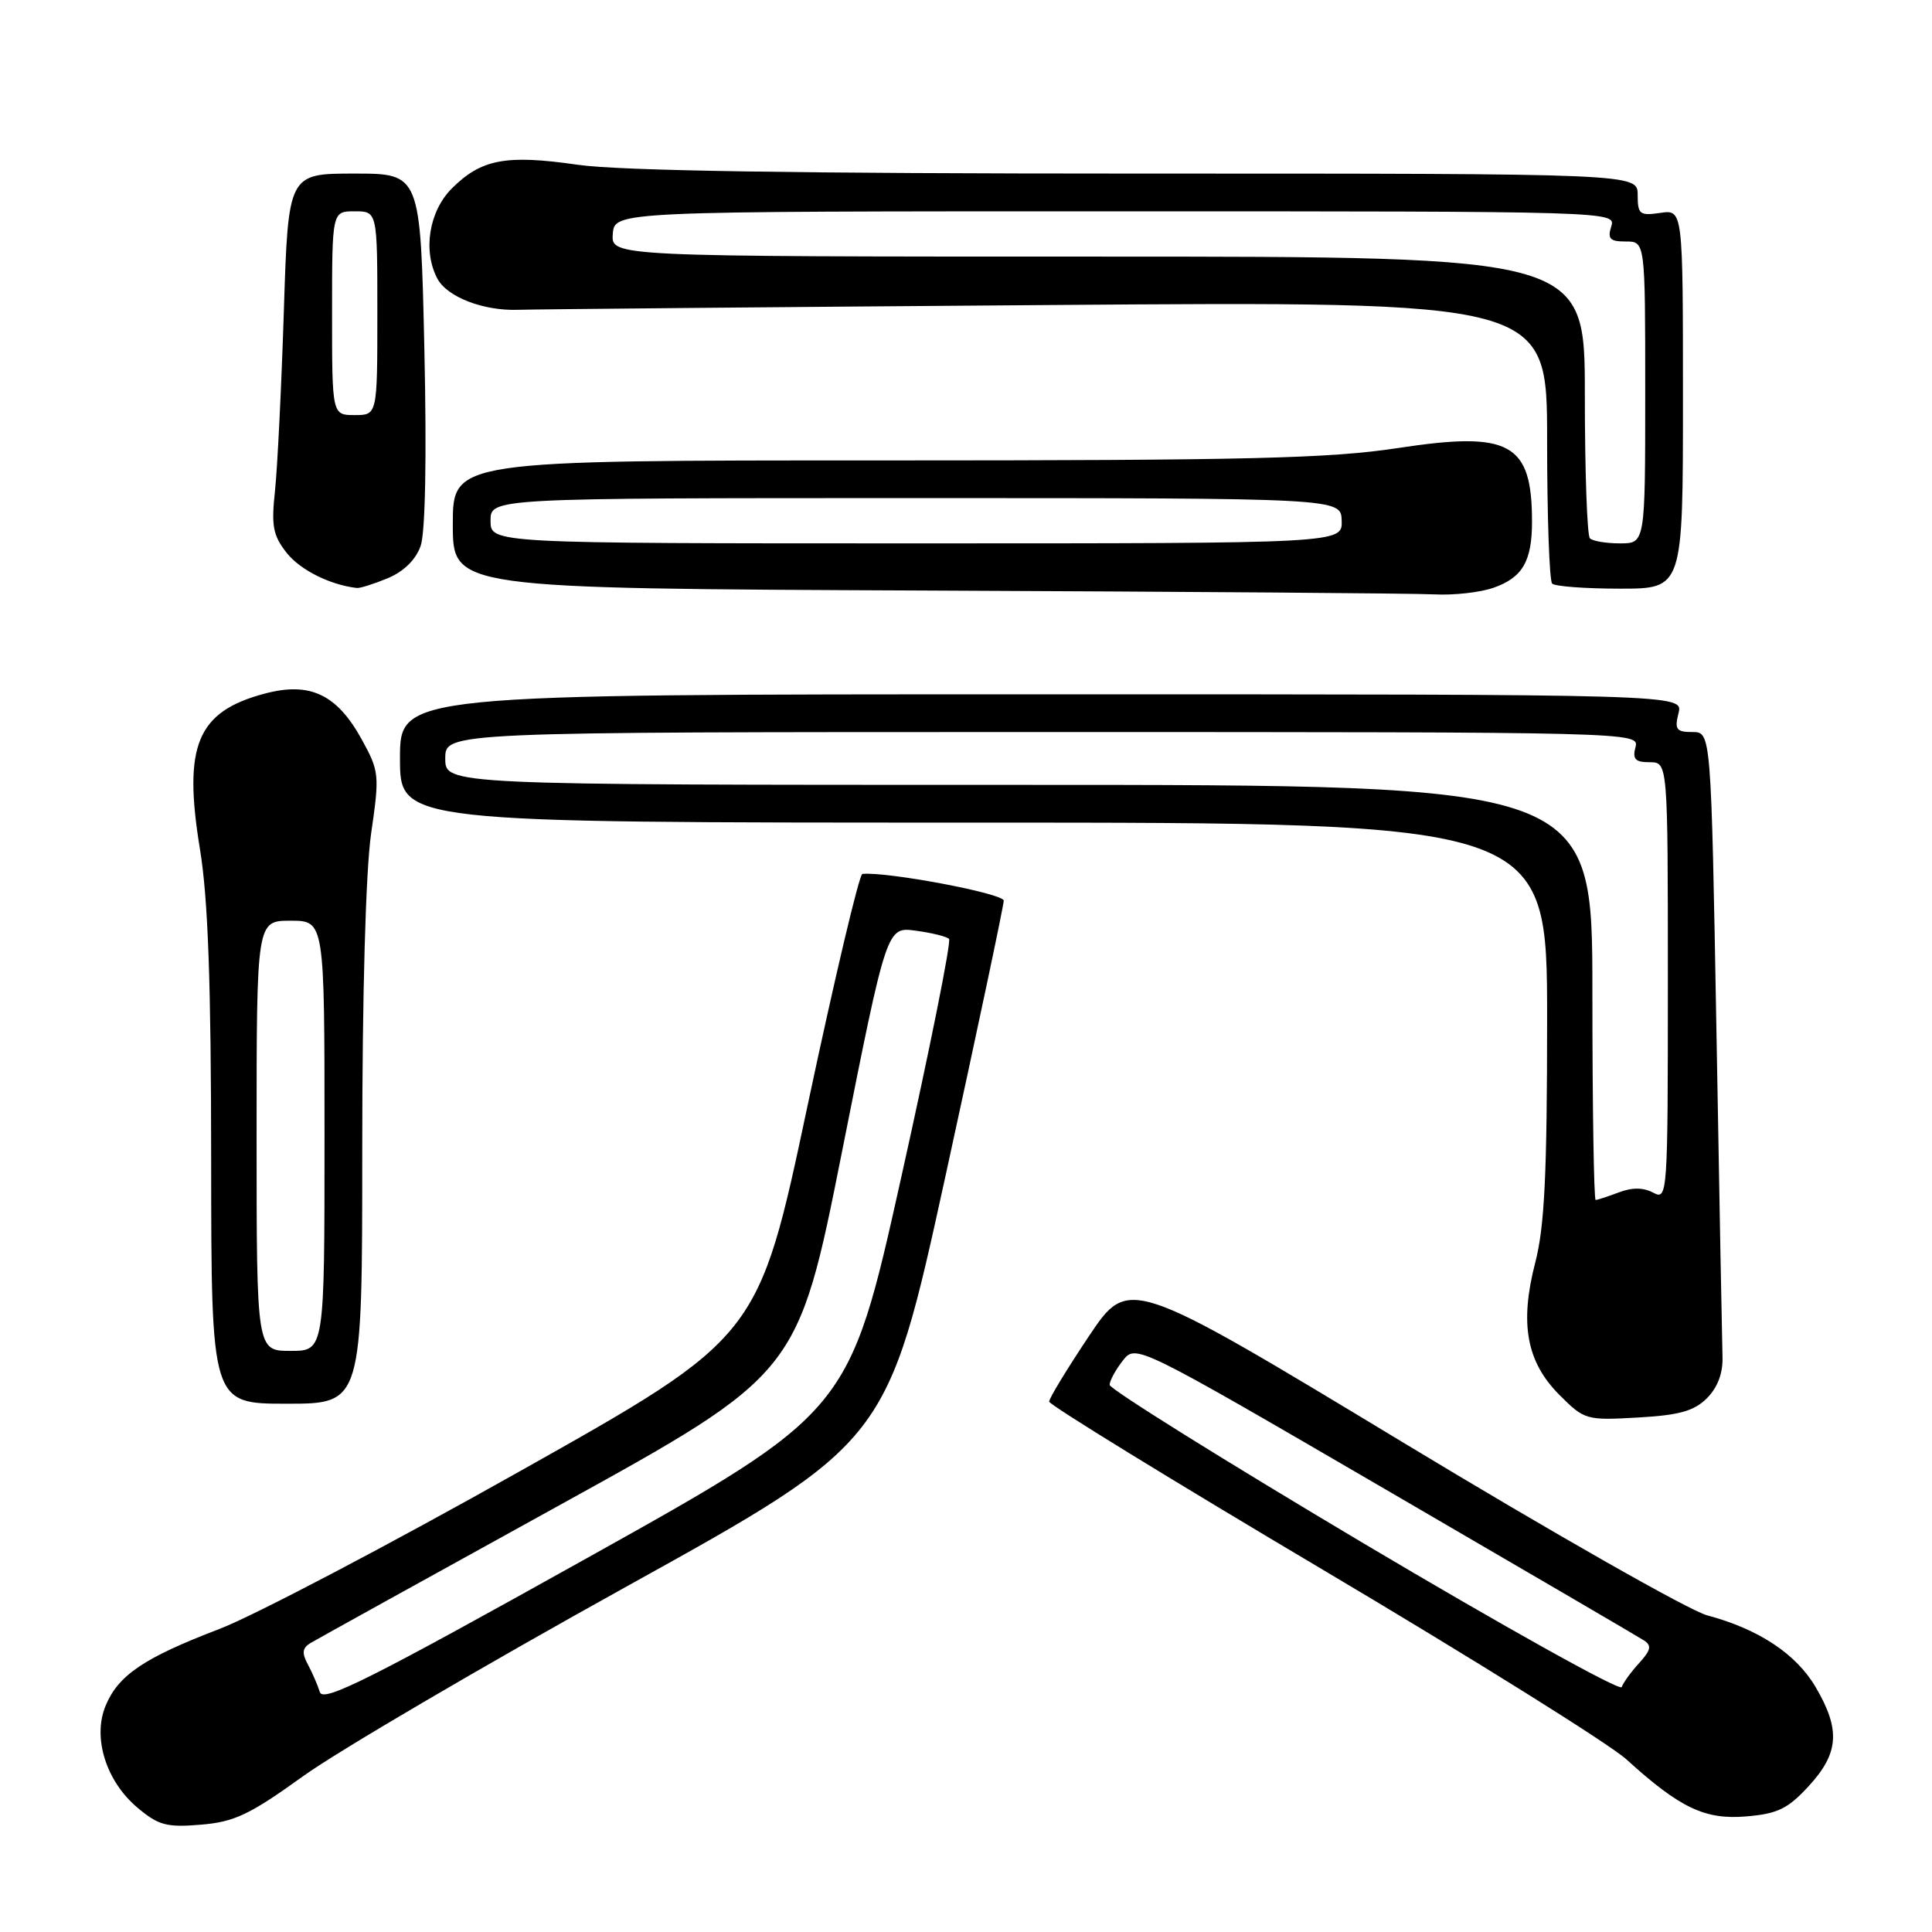 <?xml version="1.0" encoding="UTF-8" standalone="no"?>
<!DOCTYPE svg PUBLIC "-//W3C//DTD SVG 1.1//EN" "http://www.w3.org/Graphics/SVG/1.1/DTD/svg11.dtd" >
<svg xmlns="http://www.w3.org/2000/svg" xmlns:xlink="http://www.w3.org/1999/xlink" version="1.1" viewBox="0 0 256 256">
 <g >
 <path fill="currentColor"
d=" M 40.17 235.35 C 44.75 232.05 64.04 220.74 83.04 210.21 C 117.57 191.07 117.57 191.07 125.29 155.79 C 129.53 136.38 133.00 119.98 133.00 119.34 C 133.00 118.39 117.51 115.47 114.27 115.80 C 113.85 115.84 110.58 129.67 107.00 146.53 C 100.50 177.18 100.50 177.18 68.90 194.94 C 51.52 204.72 33.58 214.13 29.04 215.86 C 19.07 219.67 15.67 221.97 13.99 226.03 C 12.24 230.24 14.05 236.03 18.22 239.53 C 21.00 241.87 22.08 242.16 26.62 241.78 C 31.07 241.41 33.07 240.46 40.17 235.35 Z  M 239.69 236.64 C 243.67 232.30 243.89 229.19 240.60 223.58 C 238.01 219.15 233.03 215.86 226.20 214.04 C 223.84 213.41 205.63 203.06 185.74 191.03 C 149.57 169.17 149.57 169.17 144.28 177.06 C 141.38 181.40 139.01 185.30 139.02 185.72 C 139.03 186.15 155.34 196.17 175.27 207.99 C 195.20 219.81 213.30 231.12 215.50 233.12 C 222.62 239.59 225.93 241.16 231.44 240.68 C 235.56 240.33 236.92 239.66 239.69 236.64 Z  M 226.18 185.27 C 227.59 183.85 228.31 181.95 228.24 179.80 C 228.19 177.98 227.82 158.61 227.44 136.75 C 226.73 97.00 226.73 97.00 224.26 97.00 C 222.12 97.00 221.87 96.66 222.41 94.50 C 223.04 92.00 223.04 92.00 138.02 92.00 C 53.00 92.00 53.00 92.00 53.00 100.50 C 53.00 109.00 53.00 109.00 129.00 109.00 C 205.00 109.00 205.00 109.00 205.00 135.11 C 205.00 155.55 204.66 162.52 203.44 167.25 C 201.33 175.37 202.26 180.46 206.64 184.84 C 209.95 188.15 210.18 188.22 217.02 187.83 C 222.52 187.52 224.47 186.97 226.18 185.27 Z  M 48.00 152.30 C 48.00 131.78 48.46 115.43 49.17 110.48 C 50.31 102.64 50.26 102.21 47.91 97.94 C 44.62 91.98 41.05 90.31 35.06 91.91 C 26.09 94.30 24.24 98.78 26.50 112.55 C 27.57 119.08 27.97 130.21 27.98 153.75 C 28.00 186.00 28.00 186.00 38.00 186.00 C 48.00 186.00 48.00 186.00 48.00 152.30 Z  M 197.87 77.89 C 201.73 76.55 203.00 74.38 203.00 69.13 C 203.00 58.70 200.09 57.10 185.29 59.36 C 176.21 60.75 165.45 61.01 117.25 61.01 C 60.00 61.00 60.00 61.00 60.00 69.49 C 60.00 77.98 60.00 77.98 122.75 78.25 C 157.26 78.40 187.57 78.62 190.10 78.76 C 192.63 78.89 196.13 78.50 197.87 77.89 Z  M 51.40 76.61 C 53.51 75.72 55.10 74.16 55.74 72.33 C 56.36 70.54 56.55 60.61 56.23 46.22 C 55.71 23.00 55.71 23.00 46.95 23.00 C 38.19 23.00 38.19 23.00 37.61 41.25 C 37.29 51.29 36.76 61.98 36.44 65.01 C 35.93 69.69 36.17 70.95 37.98 73.25 C 39.77 75.52 43.72 77.50 47.28 77.91 C 47.71 77.96 49.56 77.37 51.40 76.61 Z  M 223.00 52.89 C 223.00 27.77 223.00 27.77 220.00 28.21 C 217.27 28.61 217.00 28.40 217.00 25.83 C 217.00 23.00 217.00 23.00 150.80 23.00 C 105.64 23.00 82.04 22.63 76.53 21.83 C 67.04 20.46 63.77 21.08 59.87 24.97 C 56.84 28.00 56.00 33.26 57.96 36.93 C 59.27 39.37 64.08 41.22 68.69 41.05 C 70.79 40.98 102.31 40.69 138.75 40.42 C 205.00 39.92 205.00 39.92 205.00 58.29 C 205.00 68.40 205.30 76.97 205.67 77.33 C 206.03 77.70 210.08 78.00 214.67 78.00 C 223.00 78.00 223.00 78.00 223.00 52.89 Z  M 42.38 224.21 C 42.09 223.27 41.37 221.62 40.79 220.54 C 39.98 219.05 40.06 218.37 41.11 217.73 C 41.87 217.27 56.73 209.05 74.11 199.46 C 105.72 182.02 105.72 182.02 111.61 152.41 C 117.50 122.80 117.50 122.80 121.33 123.32 C 123.44 123.60 125.43 124.09 125.75 124.41 C 126.07 124.73 123.22 138.96 119.41 156.04 C 112.50 187.08 112.50 187.08 77.70 206.50 C 48.97 222.53 42.81 225.62 42.38 224.21 Z  M 180.76 204.55 C 162.21 193.52 147.03 184.05 147.03 183.50 C 147.04 182.95 147.82 181.51 148.77 180.30 C 150.50 178.09 150.50 178.09 183.50 197.30 C 201.65 207.86 217.10 216.89 217.83 217.36 C 218.88 218.04 218.76 218.65 217.20 220.36 C 216.13 221.53 215.08 222.97 214.88 223.55 C 214.67 224.12 199.32 215.57 180.76 204.55 Z  M 211.00 131.50 C 211.00 104.00 211.00 104.00 135.00 104.00 C 59.00 104.00 59.00 104.00 59.00 100.50 C 59.00 97.00 59.00 97.00 138.12 97.00 C 216.74 97.00 217.23 97.01 216.71 99.00 C 216.29 100.59 216.68 101.00 218.59 101.00 C 221.00 101.00 221.00 101.00 221.00 130.04 C 221.00 158.43 220.96 159.05 219.07 158.04 C 217.76 157.34 216.28 157.32 214.50 158.00 C 213.05 158.55 211.67 159.00 211.43 159.00 C 211.20 159.00 211.00 146.62 211.00 131.50 Z  M 34.00 150.50 C 34.00 122.00 34.00 122.00 38.50 122.00 C 43.00 122.00 43.00 122.00 43.00 150.50 C 43.00 179.00 43.00 179.00 38.50 179.00 C 34.00 179.00 34.00 179.00 34.00 150.50 Z  M 65.00 69.00 C 65.00 66.00 65.00 66.00 121.35 66.00 C 177.70 66.00 177.70 66.00 177.78 69.00 C 177.87 72.00 177.87 72.00 121.43 72.00 C 65.00 72.00 65.00 72.00 65.00 69.00 Z  M 44.00 41.50 C 44.00 28.00 44.00 28.00 47.00 28.00 C 50.00 28.00 50.00 28.00 50.00 41.50 C 50.00 55.00 50.00 55.00 47.00 55.00 C 44.00 55.00 44.00 55.00 44.00 41.50 Z  M 210.67 71.33 C 210.30 70.97 210.00 62.42 210.00 52.33 C 210.00 34.00 210.00 34.00 145.48 34.00 C 80.97 34.00 80.97 34.00 81.20 31.00 C 81.43 28.00 81.43 28.00 147.78 28.00 C 213.68 28.00 214.13 28.01 213.50 30.00 C 212.98 31.65 213.32 32.00 215.43 32.00 C 218.00 32.00 218.00 32.00 218.00 52.00 C 218.00 72.00 218.00 72.00 214.67 72.00 C 212.83 72.00 211.03 71.70 210.67 71.33 Z "/>
</g>
</svg>
